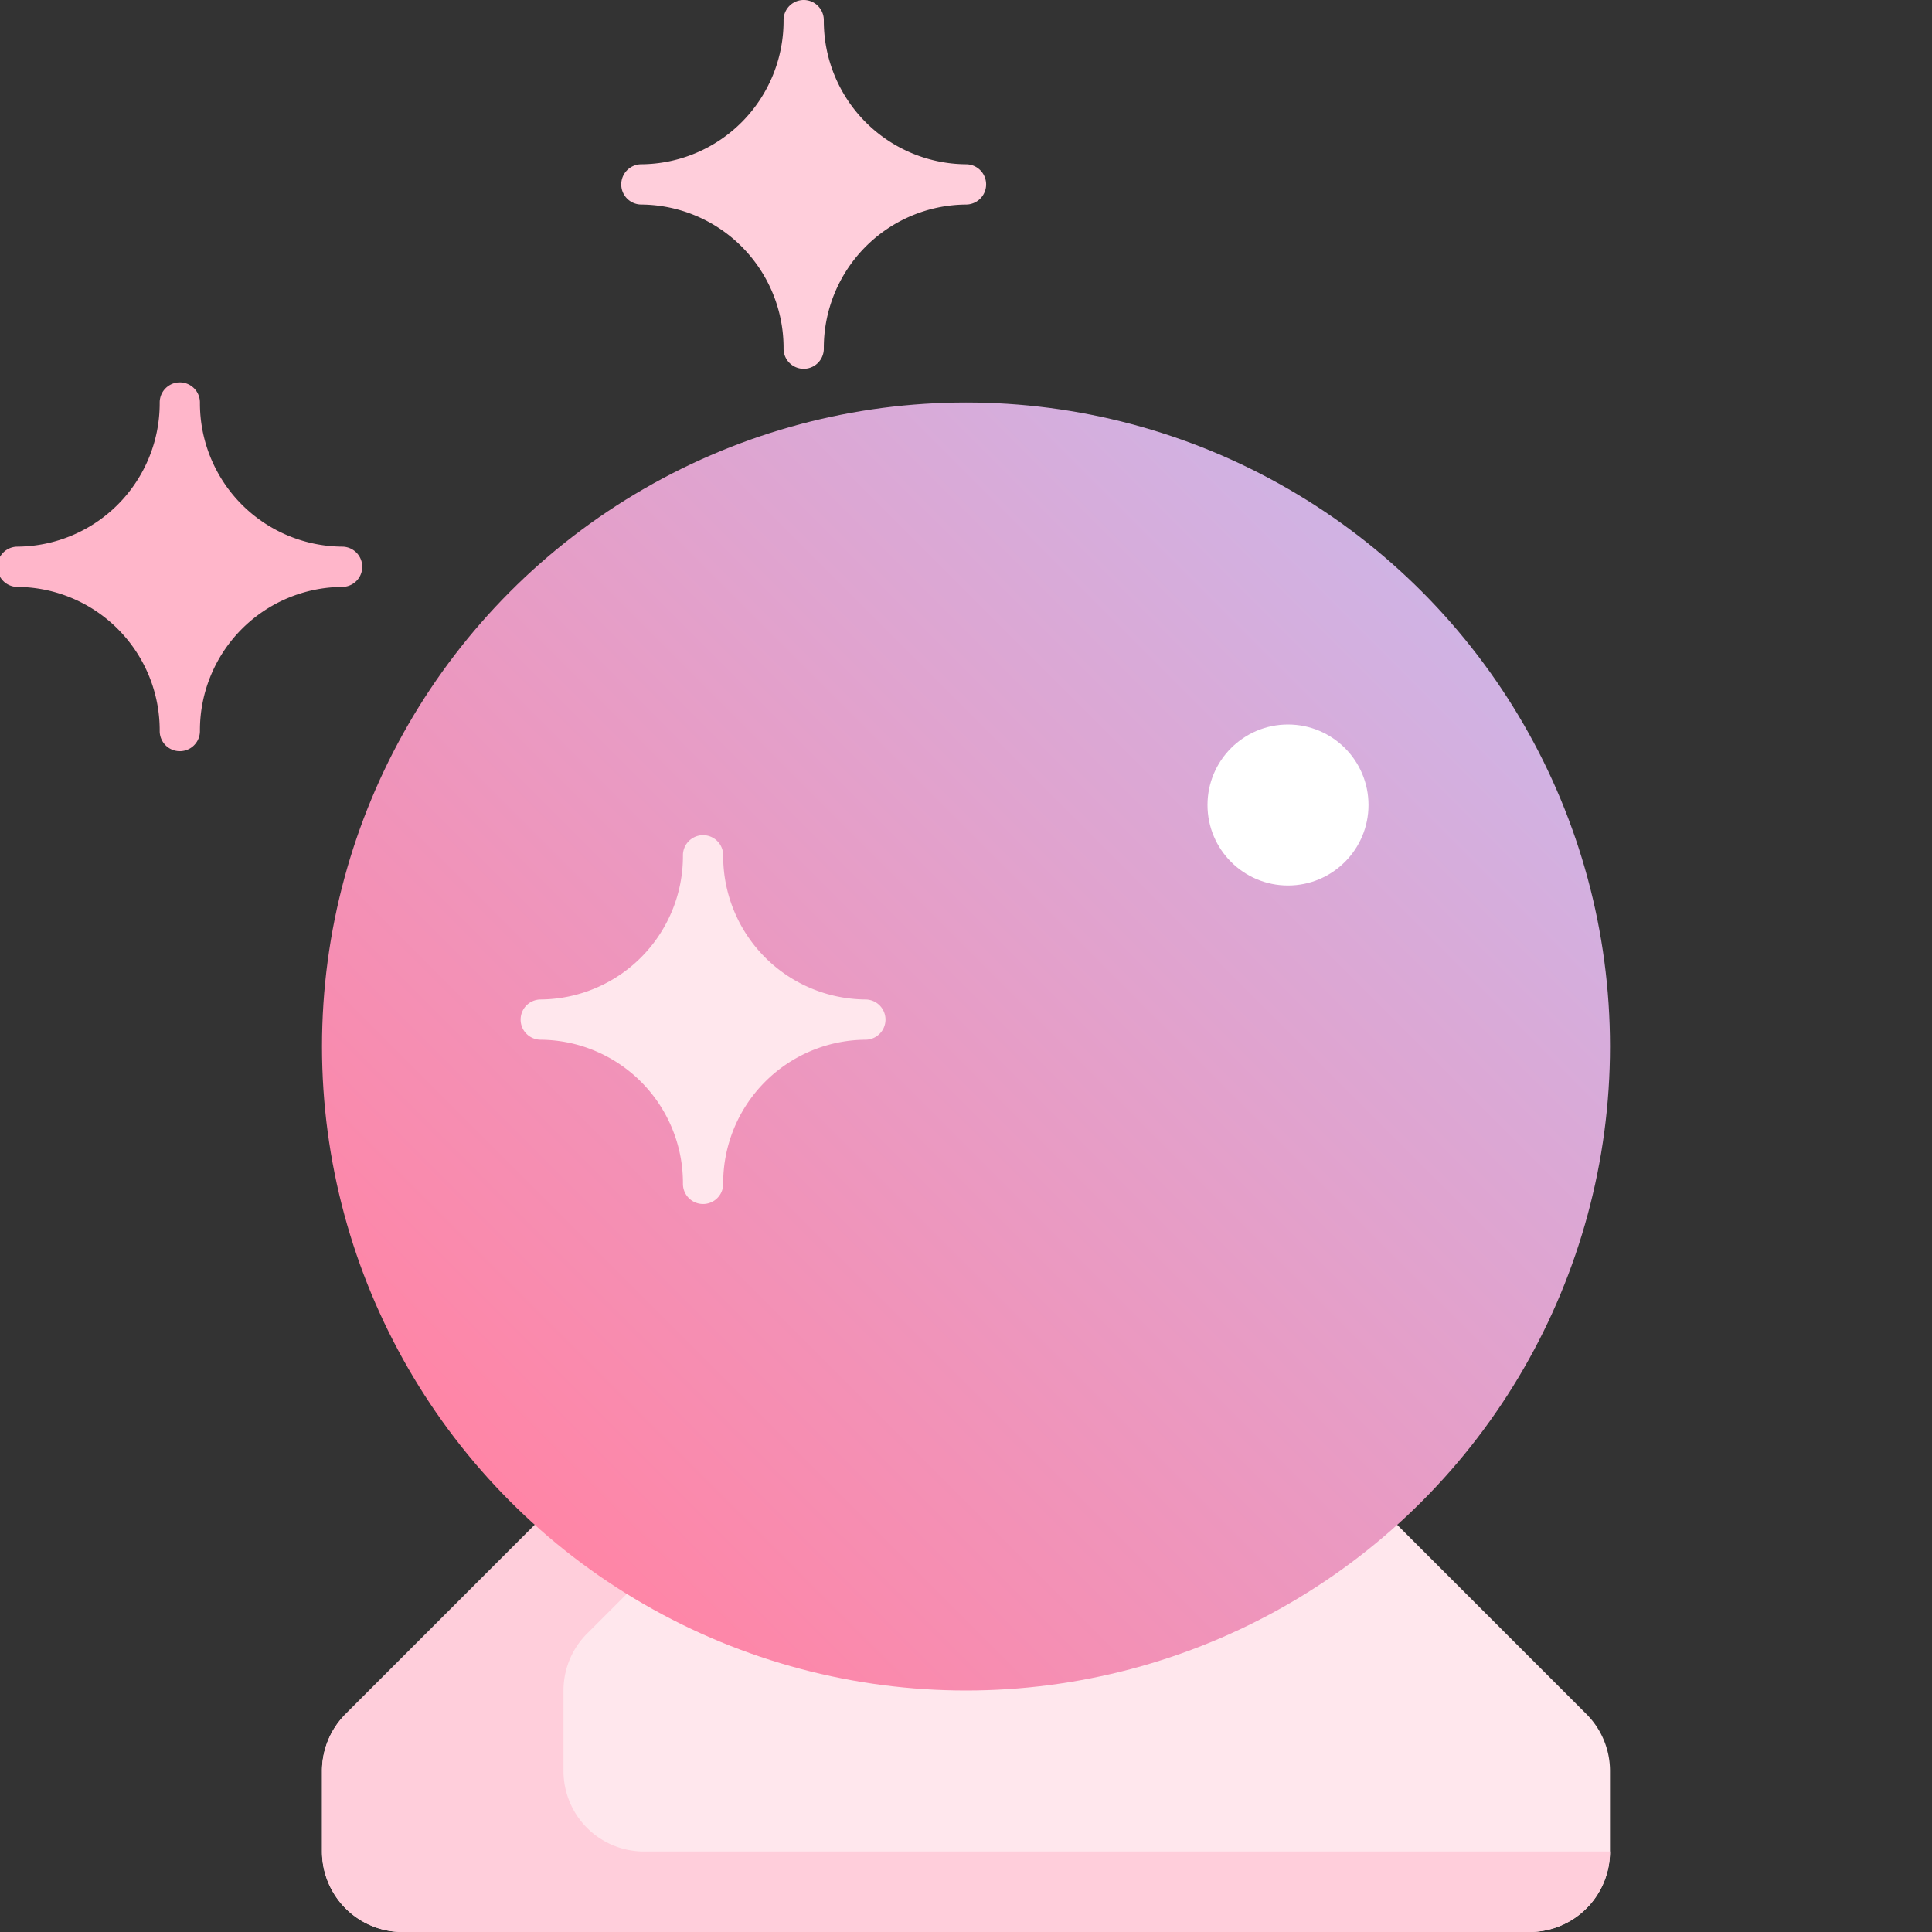 <svg height="512" viewBox="0 0 192 192" width="512" xmlns="http://www.w3.org/2000/svg" xmlns:xlink="http://www.w3.org/1999/xlink"><rect x="0" y="0" width="192" height="192" fill="#333333" stroke="none"/><linearGradient id="New_Gradient_Swatch_1" gradientUnits="userSpaceOnUse" x1="50.766" x2="141.234" y1="149.234" y2="58.766"><stop offset="0" stop-color="#ff85a6"/><stop offset="1" stop-color="#d0b3e4"/></linearGradient><g id="_02-ball" data-name="02-ball"><g id="Flat"><path d="m157.657 170.343-24-24a8 8 0 0 0 -5.657-2.343h-64a8 8 0 0 0 -5.657 2.343l-24 24a8 8 0 0 0 -2.343 5.657v8a8 8 0 0 0 8 8h112a8 8 0 0 0 8-8v-8a8 8 0 0 0 -2.343-5.657z" fill="#ffe7ed"/><path d="m56 176v-8a8 8 0 0 1 2.343-5.657l18.344-18.343h-12.687a8 8 0 0 0 -5.657 2.343l-24 24a8 8 0 0 0 -2.343 5.657v8a8 8 0 0 0 8 8h112a8 8 0 0 0 8-8h-96a8 8 0 0 1 -8-8z" fill="#ffcedb"/><circle cx="96" cy="104" fill="url(#New_Gradient_Swatch_1)" r="64"/><circle cx="128" cy="80" fill="#fff" r="8"/><path d="m86 99.326a14.245 14.245 0 0 1 -14.13-14.326 2 2 0 0 0 -4 0 14.246 14.246 0 0 1 -14.131 14.326 2 2 0 0 0 0 4 14.246 14.246 0 0 1 14.131 14.326 2 2 0 0 0 4 0 14.245 14.245 0 0 1 14.13-14.326 2 2 0 0 0 0-4z" fill="#ffe7ed"/><path d="m96 16.326a14.245 14.245 0 0 1 -14.13-14.326 2 2 0 0 0 -4 0 14.246 14.246 0 0 1 -14.131 14.326 2 2 0 0 0 0 4 14.246 14.246 0 0 1 14.131 14.326 2 2 0 0 0 4 0 14.245 14.245 0 0 1 14.13-14.326 2 2 0 0 0 0-4z" fill="#ffcedb"/><path d="m34 54.326a14.245 14.245 0 0 1 -14.13-14.326 2 2 0 1 0 -4 0 14.246 14.246 0 0 1 -14.131 14.326 2 2 0 1 0 0 4 14.246 14.246 0 0 1 14.131 14.326 2 2 0 1 0 4 0 14.245 14.245 0 0 1 14.13-14.326 2 2 0 0 0 0-4z" fill="#ffb6ca"/></g></g></svg>